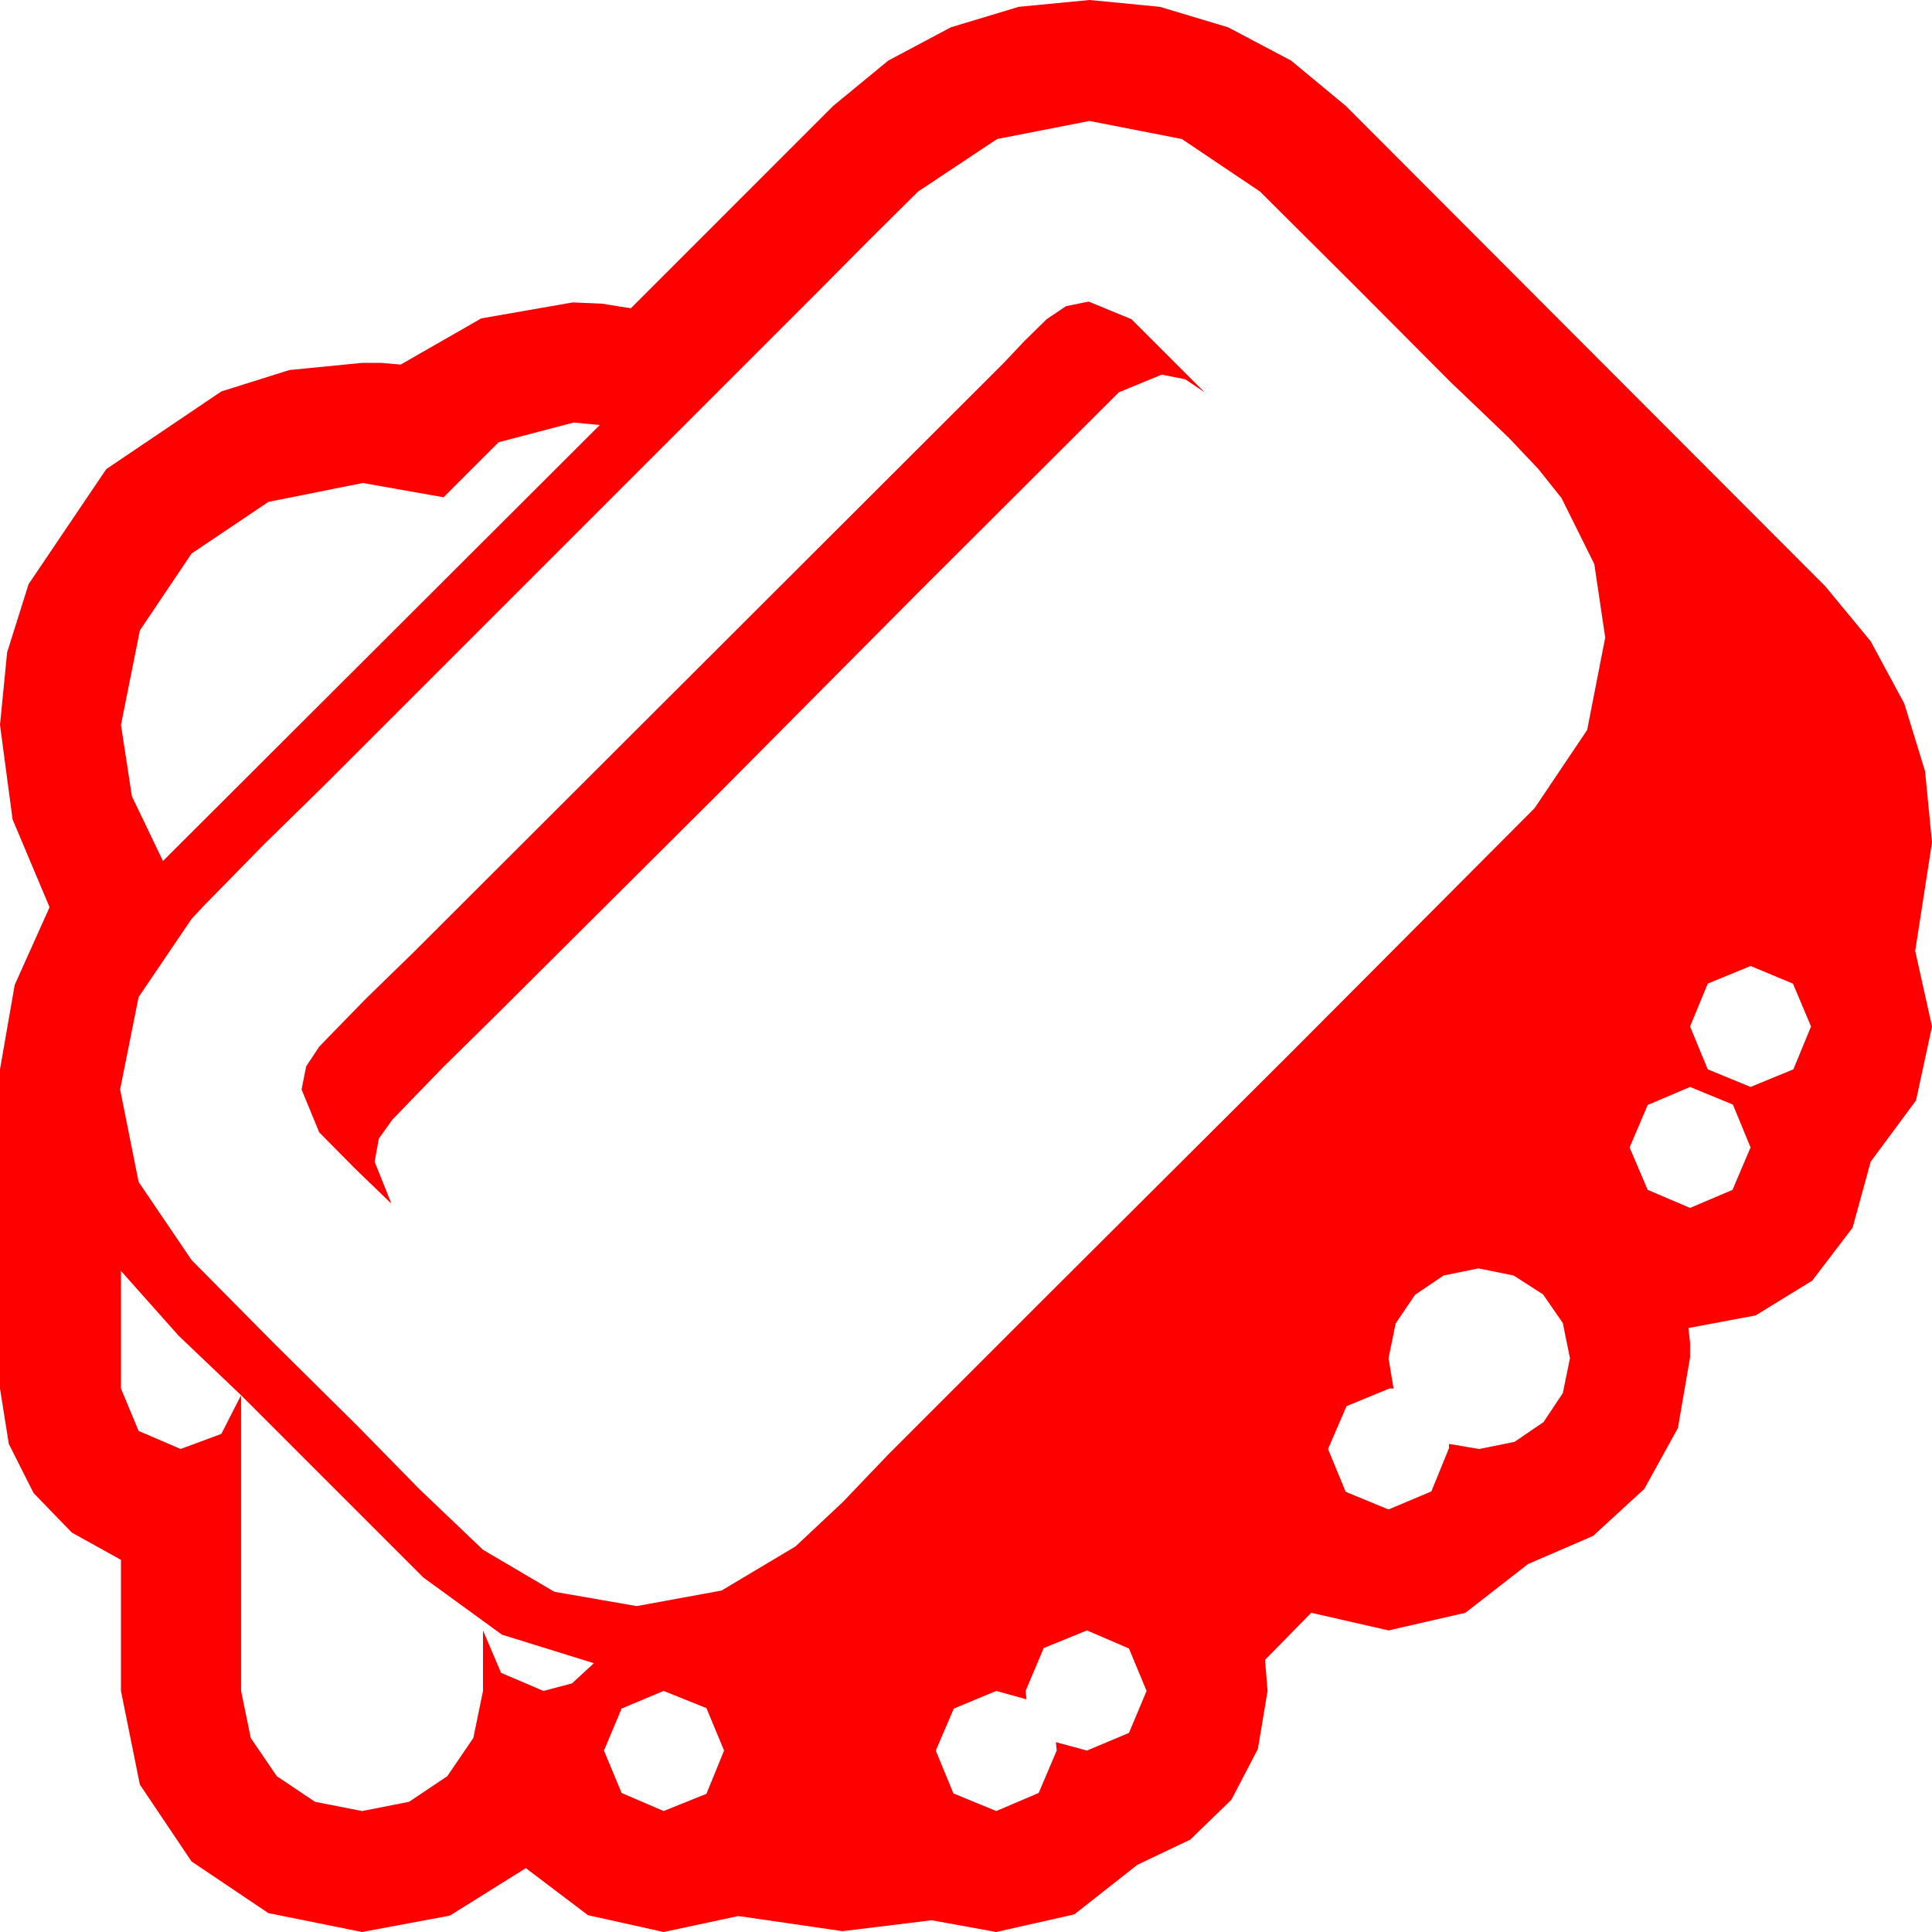 <?xml version="1.0" encoding="utf-8"?>
<!DOCTYPE svg PUBLIC "-//W3C//DTD SVG 1.1//EN" "http://www.w3.org/Graphics/SVG/1.1/DTD/svg11.dtd">
<svg width="67.383" height="67.383" xmlns="http://www.w3.org/2000/svg" xmlns:xlink="http://www.w3.org/1999/xlink" xmlns:xml="http://www.w3.org/XML/1998/namespace" version="1.1">
  <g>
    <g>
      <path style="fill:#FF0000;fill-opacity:1" d="M23.145,58.975L21.68,59.59 21.064,61.055 21.68,62.534 23.145,63.164 24.639,62.563 25.254,61.055 24.639,59.575 23.145,58.975z M37.91,56.865L36.401,57.48 35.771,58.975 35.786,59.121 35.801,59.268 34.746,58.975 33.267,59.59 32.637,61.055 33.252,62.549 34.746,63.164 36.226,62.534 36.855,61.055 36.841,60.908 36.826,60.762 37.91,61.055 39.375,60.439 39.99,58.975 39.375,57.495 37.91,56.865z M4.219,44.326L4.219,48.428 4.834,49.907 6.299,50.537 7.72,50.01 8.408,48.662 8.408,58.975 8.745,60.615 9.653,61.948 10.986,62.842 12.627,63.164 14.268,62.842 15.601,61.948 16.509,60.615 16.846,58.975 16.846,56.865 17.476,58.345 18.955,58.975 19.951,58.711 20.713,58.008 17.505,57.012 14.766,55.02 8.408,48.662 6.226,46.582 4.219,44.326z M51.562,44.238L50.347,44.487 49.351,45.161 48.677,46.157 48.428,47.373 48.604,48.428 48.457,48.428 46.963,49.043 46.318,50.537 46.934,52.031 48.428,52.646 49.922,52.017 50.537,50.508 50.537,50.361 51.592,50.537 52.822,50.288 53.833,49.6 54.507,48.589 54.756,47.373 54.507,46.143 53.818,45.146 52.793,44.487 51.562,44.238z M58.945,37.91L57.466,38.54 56.836,40.02 57.466,41.499 58.945,42.129 60.425,41.499 61.055,40.02 60.439,38.525 58.945,37.91z M61.055,33.691L59.561,34.307 58.945,35.801 59.561,37.295 61.055,37.91 62.549,37.295 63.164,35.801 62.534,34.307 61.055,33.691z M20.01,14.736L17.388,15.425 15.469,17.344 12.656,16.846 9.36,17.505 6.68,19.307 4.878,21.987 4.219,25.283 4.6,27.773 5.684,30.029 13.301,22.427 20.918,14.824 20.01,14.736z M37.969,10.518L39.463,11.133 42.012,13.682 41.338,13.228 40.518,13.066 39.023,13.682 32.021,20.669 25.049,27.686 17.285,35.42 15.454,37.222 13.682,39.053 13.213,39.712 13.066,40.518 13.652,41.982 12.378,40.752 11.133,39.492 10.518,37.998 10.679,37.192 11.133,36.504 12.744,34.849 14.414,33.223 34.98,12.686 35.728,11.895 36.504,11.133 37.178,10.679 37.969,10.518z M37.998,4.219L34.775,4.849 32.021,6.68 30.278,8.408 28.564,10.137 11.367,27.334 9.199,29.458 7.09,31.611 6.68,32.051 4.834,34.775 4.189,37.998 4.834,41.221 6.68,43.945 9.565,46.86 12.48,49.746 14.634,51.943 16.846,54.053 19.336,55.518 22.207,56.016 25.166,55.474 27.744,53.936 29.399,52.383 30.967,50.742 36.533,45.176 45.044,36.694 53.525,28.184 55.356,25.459 55.986,22.236 55.605,19.673 54.463,17.373 53.657,16.362 52.632,15.278 51.548,14.238 50.596,13.33 47.285,10.005 43.945,6.68 41.221,4.849 37.998,4.219z M37.998,0L40.452,0.238 42.832,0.952 45.029,2.113 46.934,3.691 63.662,20.449 65.244,22.365 66.416,24.536 67.141,26.898 67.383,29.385 66.797,33.164 67.383,35.801 66.826,38.379 65.244,40.518 64.614,42.817 63.208,44.663 61.23,45.879 58.887,46.318 58.945,46.831 58.945,47.344 58.521,49.805 57.349,51.929 55.562,53.569 53.291,54.551 51.108,56.25 48.428,56.865 45.732,56.25 44.121,57.891 44.209,58.975 43.872,60.996 42.949,62.769 41.514,64.16 39.668,65.039 37.471,66.768 34.746,67.383 32.49,66.973 29.385,67.354 25.752,66.826 23.145,67.383 20.508,66.797 18.34,65.156 15.688,66.812 12.627,67.383 9.36,66.724 6.68,64.922 4.878,62.241 4.219,58.975 4.219,54.404 2.505,53.452 1.172,52.075 0.308,50.361 0,48.428 0,37.295 0.513,34.351 1.729,31.641 0.439,28.579 0,25.283 0.249,22.753 0.996,20.376 3.706,16.362 7.72,13.652 10.096,12.905 12.627,12.656 13.301,12.656 13.975,12.715 16.787,11.104 19.98,10.547 20.991,10.591 22.002,10.752 29.062,3.691 30.981,2.113 33.164,0.952 35.53,0.238 37.998,0z" />
    </g>
  </g>
</svg>